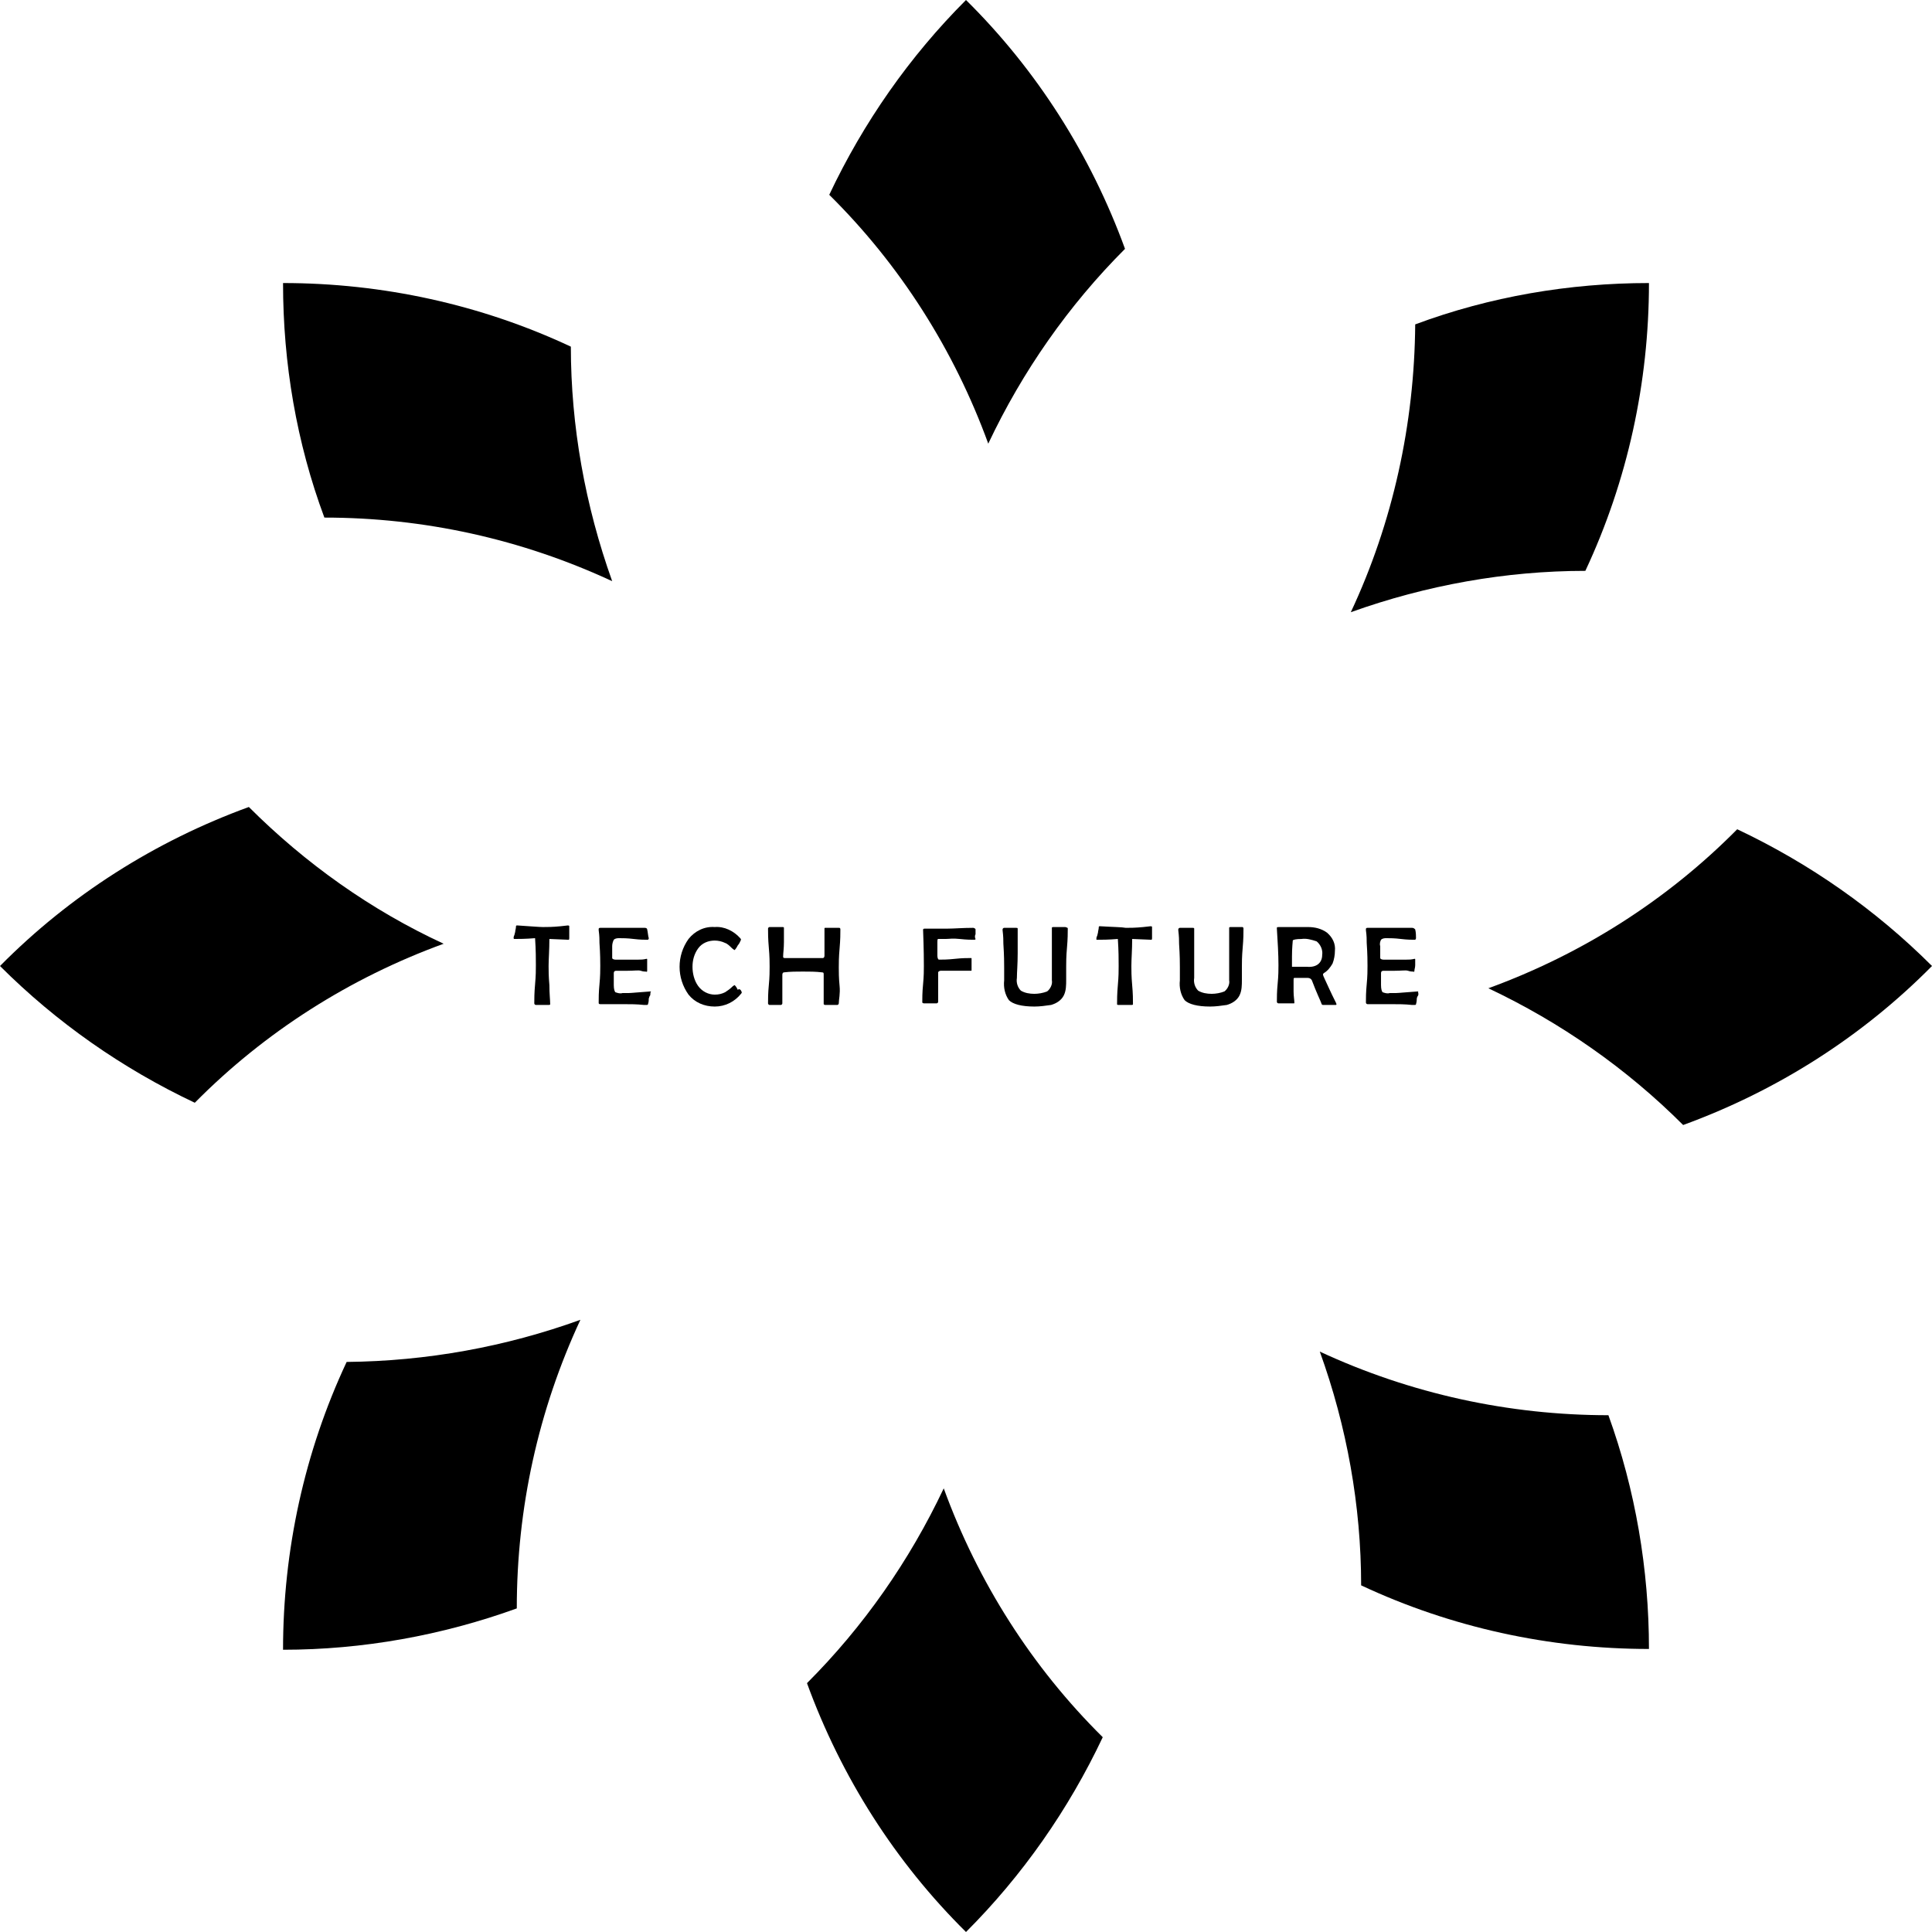 <?xml version="1.0" encoding="utf-8"?>
<!-- Generator: Adobe Illustrator 24.3.0, SVG Export Plug-In . SVG Version: 6.00 Build 0)  -->
<svg version="1.1" id="Layer_1" xmlns="http://www.w3.org/2000/svg" xmlns:xlink="http://www.w3.org/1999/xlink" x="0px" y="0px"
	 viewBox="0 0 243 243" style="enable-background:new 0 0 243 243;" xml:space="preserve">
<path d="M71.6,118c0,0.1,0,0.2-0.1,0.2l-2.4-0.1c0,1.4-0.1,2.5-0.1,3.4c0,0.5,0,1.3,0.1,2.4c0,1.1,0.1,1.9,0.1,2.4
	c0,0.1-0.1,0.1-0.2,0.1h-0.4c-0.1,0-0.3,0-0.4,0c-0.1,0-0.3,0-0.4,0h-0.4c-0.1,0-0.2-0.1-0.2-0.2c0-0.5,0-1.3,0.1-2.4
	s0.1-1.8,0.1-2.4c0-0.8,0-1.9-0.1-3.4c-1.2,0.1-2.1,0.1-2.6,0.1c0,0-0.1,0-0.1-0.1c0-0.1,0-0.2,0.1-0.4l0.1-0.4
	c0-0.2,0.1-0.4,0.1-0.7c0-0.1,0.1-0.1,0.1-0.1h0.1c1.6,0.1,2.7,0.2,3.2,0.2s1.2,0,2.2-0.1l0.9-0.1c0.1,0,0.2,0,0.2,0.1
	c0,0.2,0,0.4,0,0.7c0,0.1,0,0.2,0,0.3C71.6,117.8,71.6,117.9,71.6,118z"/>
<path d="M81.8,125c0,0.1,0,0.2-0.1,0.3l-0.1,0.3c0,0.2,0,0.4-0.1,0.7c0,0.1-0.1,0.1-0.2,0.1h-0.3c-0.9-0.1-1.7-0.1-2.6-0.1H77h-1.5
	c-0.2,0-0.2-0.1-0.2-0.2c0-0.5,0-1.3,0.1-2.3s0.1-1.8,0.1-2.3s0-1.5-0.1-2.9c0-0.4,0-0.9-0.1-1.6v-0.1c0-0.1,0-0.2,0.2-0.2h1.4h1.4
	h1.4h1.4c0.2,0,0.3,0.1,0.3,0.2c0.1,0.4,0.1,0.8,0.2,1.1c0,0.1,0,0.1-0.1,0.2c0,0,0,0,0,0c-0.4,0-1,0-1.8-0.1s-1.4-0.1-1.8-0.1
	c-0.2,0-0.5,0-0.7,0.2c-0.1,0.2-0.2,0.5-0.2,0.8v1c0,0.2,0,0.3,0,0.5c0,0.1,0.2,0.2,0.4,0.2h0.5c0.9,0,1.7,0,2.4,0
	c0.3,0,0.6,0,1-0.1c0.1,0,0.1,0,0.1,0.1s0,0.4,0,0.7s0,0.5,0,0.7s-0.1,0.1-0.2,0.1s-0.3,0-0.6-0.1s-0.8,0-1.7,0s-1.2,0-1.4,0
	c-0.2,0-0.3,0.1-0.3,0.3c0,0.2,0,0.4,0,0.5v1c0,0.5,0.1,0.8,0.2,0.9c0.3,0.1,0.6,0.2,0.9,0.1h0.8c0.3,0,1.2-0.1,2.7-0.2h0.1
	C81.8,124.8,81.8,124.8,81.8,125z"/>
<path d="M93.3,124.8c0,0.1-0.1,0.2-0.1,0.2c-0.8,1-2,1.6-3.3,1.6c-1.3,0-2.5-0.5-3.3-1.5c-1.5-2.1-1.5-4.9,0-7c0.8-1,2-1.6,3.3-1.5
	c1.2-0.1,2.4,0.5,3.2,1.4c0.1,0.1,0.1,0.2,0.1,0.2c-0.1,0.2-0.2,0.5-0.4,0.7c-0.2,0.4-0.4,0.6-0.4,0.6s-0.2-0.1-0.4-0.3
	c-0.2-0.2-0.5-0.5-0.8-0.6c-0.4-0.2-0.9-0.3-1.3-0.3c-0.8,0-1.6,0.3-2.1,1c-0.5,0.7-0.7,1.5-0.7,2.3c0,0.8,0.2,1.7,0.7,2.4
	c0.5,0.7,1.3,1.1,2.1,1.1c0.5,0,0.9-0.1,1.3-0.3c0.3-0.2,0.6-0.4,0.8-0.6c0.1-0.1,0.2-0.2,0.4-0.3c0.2,0.2,0.3,0.4,0.4,0.6
	C93,124.3,93.2,124.5,93.3,124.8z"/>
<path d="M105.5,126.2c0,0.1-0.1,0.2-0.2,0.2H105c-0.1,0-0.2,0-0.4,0c-0.1,0-0.3,0-0.4,0h-0.4c-0.1,0-0.1,0-0.2-0.1c0,0,0,0,0,0
	c0-0.4,0-1,0-1.9s0-1.4,0-1.8c0-0.2,0-0.3-0.2-0.3c-0.8-0.1-1.6-0.1-2.4-0.1c-0.8,0-1.6,0-2.4,0.1c-0.1,0-0.2,0.1-0.2,0.3
	c0,0.4,0,1,0,1.8c0,0.8,0,1.4,0,1.8c0,0.1-0.1,0.2-0.2,0.2H98c-0.1,0-0.3,0-0.4,0c-0.1,0-0.2,0-0.4,0h-0.4c-0.1,0-0.2-0.1-0.2-0.2
	c0-0.5,0-1.3,0.1-2.3s0.1-1.8,0.1-2.3s0-1.3-0.1-2.4s-0.1-1.9-0.1-2.4c0-0.1,0.1-0.2,0.2-0.2h0.4c0.1,0,0.3,0,0.4,0
	c0.1,0,0.3,0,0.4,0h0.4c0.1,0,0.2,0,0.2,0.1c0,0.4,0,1,0,1.8s-0.1,1.4-0.1,1.8c0,0.1,0,0.2,0.2,0.2c0.8,0,1.6,0,2.4,0
	c0.8,0,1.6,0,2.4,0c0.1,0,0.2-0.1,0.2-0.3c0-0.4,0-1,0-1.7c0-0.8,0-1.4,0-1.7c0-0.1,0-0.1,0.2-0.1h0.4c0.1,0,0.3,0,0.4,0
	c0.1,0,0.2,0,0.4,0h0.4c0.1,0,0.2,0,0.2,0.2c0,0.5,0,1.3-0.1,2.4s-0.1,1.9-0.1,2.4s0,1.3,0.1,2.3S105.5,125.7,105.5,126.2z"/>
<path d="M122.7,118.1c0,0.1-0.1,0.1-0.2,0.1c-0.3,0-0.9,0-1.8-0.1s-1.3,0-1.8,0h-0.5H118c-0.1,0-0.1,0.2-0.1,0.4v1.7
	c0,0.3,0.1,0.5,0.2,0.5c0.4,0,1.1,0,2-0.1s1.6-0.1,2-0.1c0.1,0,0.1,0,0.1,0.1s0,0.2,0,0.3s0,0.3,0,0.3s0,0.2,0,0.4s0,0.3,0,0.4
	s0,0.1-0.1,0.1h-1.4h-1.4c-0.6,0-0.9,0-1,0s-0.3,0.1-0.3,0.2c0,0.4,0,1,0,1.9c0,0.8,0,1.4,0,1.8c0,0.1-0.1,0.2-0.2,0.2h-0.4h-0.4
	c-0.1,0-0.2,0-0.4,0h-0.4c-0.1,0-0.2-0.1-0.2-0.1c0-0.5,0-1.3,0.1-2.3s0.1-1.8,0.1-2.3s0-2-0.1-4.6V117c0-0.1,0-0.2,0.2-0.2h0.9
	c0.7,0,1.4,0,2,0c0.8,0,1.9-0.1,3.2-0.1c0.1,0,0.3,0.1,0.3,0.2c0,0,0,0,0,0c0,0.2,0,0.4,0,0.6C122.6,117.7,122.6,117.9,122.7,118.1z
	"/>
<path d="M134.3,116.8c0,0.5,0,1.3-0.1,2.4s-0.1,1.9-0.1,2.4c0,0.2,0,0.4,0,0.8s0,0.6,0,0.8c0,0.7,0,1.4-0.3,2
	c-0.3,0.6-0.9,1-1.6,1.2c-0.7,0.1-1.4,0.2-2.1,0.2c-1.6,0-2.7-0.3-3.2-0.8c-0.5-0.7-0.7-1.6-0.6-2.5v-0.8c0-0.4,0-0.6,0-0.8
	c0-0.5,0-1.5-0.1-3c0-0.4,0-0.9-0.1-1.7c0,0,0-0.1,0-0.1c0-0.1,0.1-0.2,0.2-0.2h1.5c0.1,0,0.2,0,0.2,0.1c0,0.7,0,1.7,0,3.1
	s-0.1,2.4-0.1,3.1c-0.1,0.6,0.1,1.2,0.5,1.6c0.5,0.3,1.1,0.4,1.7,0.4c0.5,0,1.1-0.1,1.6-0.3c0.4-0.3,0.7-0.9,0.6-1.4
	c0-0.7,0-1.8,0-3.3s0-2.5,0-3.3c0-0.1,0.1-0.1,0.2-0.1c0.1,0,0.3,0,0.4,0h0.3c0.1,0,0.3,0,0.4,0h0.4
	C134.3,116.7,134.3,116.7,134.3,116.8z"/>
<path d="M144.9,118c0,0.1,0,0.2-0.1,0.2l-2.4-0.1c0,1.4-0.1,2.5-0.1,3.4c0,0.5,0,1.3,0.1,2.4s0.1,1.8,0.1,2.4c0,0.1-0.1,0.1-0.2,0.1
	h-0.4c-0.3,0-0.5,0-0.8,0h-0.4c-0.1,0-0.2,0-0.2-0.1c0,0,0,0,0,0c0-0.5,0-1.3,0.1-2.4s0.1-1.8,0.1-2.4c0-0.8,0-1.9-0.1-3.4
	c-1.2,0.1-2,0.1-2.6,0.1c-0.1,0-0.1,0-0.1-0.1c0-0.1,0-0.2,0.1-0.4l0.1-0.4c0-0.2,0.1-0.4,0.1-0.7c0-0.1,0.1-0.1,0.1-0.1h0.1
	c1.6,0.1,2.7,0.1,3.2,0.2c0.5,0,1.2,0,2.2-0.1l0.9-0.1c0.1,0,0.2,0,0.2,0.1c0,0.2,0,0.4,0,0.7c0,0.1,0,0.2,0,0.3
	C144.9,117.8,144.9,117.9,144.9,118z"/>
<path d="M156.4,116.8c0,0.5,0,1.3-0.1,2.4s-0.1,1.9-0.1,2.4c0,0.2,0,0.4,0,0.8v0.8c0,0.7,0,1.4-0.3,2c-0.3,0.6-0.9,1-1.6,1.2
	c-0.7,0.1-1.4,0.2-2.1,0.2c-1.6,0-2.7-0.3-3.2-0.8c-0.5-0.7-0.7-1.6-0.6-2.5c0-0.2,0-0.4,0-0.8s0-0.6,0-0.8c0-0.5,0-1.5-0.1-3
	c0-0.4,0-0.9-0.1-1.7c0,0,0-0.1,0-0.1c0-0.1,0.1-0.2,0.2-0.2h1.6c0.1,0,0.2,0,0.2,0.1c0,0.7,0,1.7,0,3.1s0,2.4,0,3.1
	c-0.1,0.6,0.1,1.2,0.5,1.6c0.5,0.3,1.1,0.4,1.7,0.4c0.5,0,1.1-0.1,1.6-0.3c0.4-0.3,0.7-0.9,0.6-1.4c0-0.7,0-1.8,0-3.3s0-2.5,0-3.3
	c0-0.1,0.1-0.1,0.2-0.1c0.1,0,0.3,0,0.4,0h0.3c0.1,0,0.2,0,0.4,0h0.4C156.4,116.7,156.4,116.7,156.4,116.8z"/>
<path d="M168.1,126.3c0,0,0,0.1-0.1,0.1h-0.4c-0.1,0-0.3,0-0.4,0c-0.1,0-0.3,0-0.4,0h-0.4c-0.1,0-0.2-0.1-0.2-0.2
	c-0.1-0.3-0.6-1.3-1.2-2.9c-0.1-0.2-0.3-0.3-0.5-0.3h-0.6c-0.4,0-0.8,0-1.1,0c-0.1,0-0.1,0.1-0.1,0.3s0,0.8,0,1.4s0.1,1.1,0.1,1.4
	c0,0.1,0,0.1-0.1,0.1c0,0,0,0,0,0H162h-0.4c-0.1,0-0.2,0-0.4,0h-0.4c-0.1,0-0.2-0.1-0.2-0.2c0-0.5,0-1.3,0.1-2.3s0.1-1.8,0.1-2.3
	c0-1.4-0.1-3-0.2-4.6v-0.1c0-0.1,0.1-0.1,0.3-0.1h1.8h1.8c0.9,0,1.7,0.2,2.4,0.7c0.7,0.6,1.1,1.4,1,2.3c0,0.5-0.1,1.1-0.3,1.6
	c-0.3,0.5-0.6,0.9-1.1,1.2c-0.1,0.1-0.1,0.1-0.1,0.2s0.3,0.7,0.8,1.8S168.1,126.2,168.1,126.3z M166.3,120.1
	c0.1-0.6-0.2-1.3-0.7-1.7c-0.6-0.2-1.3-0.4-1.9-0.3c-0.7,0-1.1,0.1-1.1,0.2s-0.1,0.9-0.1,2v1.3h0.1h0.4c0.4,0,0.9,0,1.4,0
	C165.6,121.7,166.3,121.1,166.3,120.1z"/>
<path d="M178.4,125c0,0.1,0,0.2-0.1,0.3c-0.1,0.2-0.1,0.3-0.1,0.3s0,0.4-0.1,0.7c0,0.1-0.1,0.1-0.2,0.1h-0.3
	c-0.9-0.1-1.7-0.1-2.6-0.1h-1.5h-1.5c-0.1,0-0.2-0.1-0.2-0.2c0-0.5,0-1.3,0.1-2.3c0.1-1,0.1-1.8,0.1-2.3s0-1.5-0.1-2.9
	c0-0.4,0-0.9-0.1-1.6v-0.1c0-0.1,0-0.2,0.2-0.2h1.4h1.4h1.4h1.4c0.2,0,0.3,0.1,0.4,0.2c0.1,0.4,0.1,0.8,0.1,1.1
	c0,0.1-0.1,0.2-0.1,0.2c-0.4,0-1,0-1.8-0.1s-1.4-0.1-1.8-0.1c-0.2,0-0.5,0-0.7,0.2c-0.1,0.2-0.2,0.5-0.1,0.8v1c0,0.2,0,0.3,0,0.5
	c0,0.1,0.2,0.2,0.4,0.2h0.5c0.9,0,1.7,0,2.4,0c0.3,0,0.6,0,1-0.1c0.1,0,0.1,0,0.1,0.1s0,0.4,0,0.7s-0.1,0.5-0.1,0.7
	s-0.1,0.1-0.2,0.1s-0.3,0-0.6-0.1s-0.8,0-1.7,0s-1.2,0-1.4,0c-0.2,0-0.3,0.1-0.3,0.3c0,0.2,0,0.4,0,0.5v1c0,0.5,0.1,0.8,0.2,0.9
	c0.3,0.1,0.6,0.2,0.9,0.1h0.8c0.3,0,1.2-0.1,2.7-0.2h0.1C178.3,124.8,178.4,124.8,178.4,125z"/>
<path d="M77,73.1c-11.4-5.3-23.7-8-36.2-8c-3.5-9.4-5.2-19.4-5.2-29.5c12.5,0,24.9,2.7,36.2,8C71.8,53.6,73.6,63.6,77,73.1z"/>
<path d="M141.5,31.3c-7.1,7.1-12.9,15.4-17.2,24.5c-4.3-11.8-11.1-22.5-20-31.3c4.3-9.1,10.1-17.4,17.2-24.5
	C130.4,8.8,137.2,19.5,141.5,31.3z"/>
<path d="M207.4,35.6c0,12.5-2.7,24.9-8,36.2c-10,0-20,1.8-29.5,5.2c5.3-11.3,8-23.7,8.1-36.2C187.4,37.3,197.4,35.6,207.4,35.6z"/>
<path d="M243,121.5c-8.8,8.9-19.5,15.7-31.3,20c-7.1-7.1-15.4-12.9-24.5-17.2c11.8-4.3,22.5-11.1,31.3-20
	C227.6,108.6,235.9,114.4,243,121.5z"/>
<path d="M207.4,207.4c-12.5,0-24.9-2.7-36.2-8c0-10-1.8-20-5.2-29.4c11.4,5.3,23.8,8,36.3,8C205.7,187.4,207.4,197.4,207.4,207.4z"
	/>
<path d="M138.7,218.5c-4.3,9.1-10.1,17.4-17.2,24.5c-8.9-8.8-15.7-19.5-20-31.3c7.1-7.1,12.9-15.4,17.2-24.5
	C123,199,129.8,209.7,138.7,218.5z"/>
<path d="M73,166c-5.3,11.4-8,23.7-8,36.3c-9.4,3.4-19.4,5.2-29.4,5.2c0-12.5,2.7-24.9,8-36.2C53.7,171.2,63.6,169.4,73,166z"/>
<path d="M55.8,118.7c-11.8,4.3-22.5,11.1-31.3,20c-9.1-4.3-17.4-10.1-24.5-17.2c8.8-8.9,19.5-15.7,31.3-20
	C38.4,108.6,46.7,114.5,55.8,118.7z"/>
</svg>
